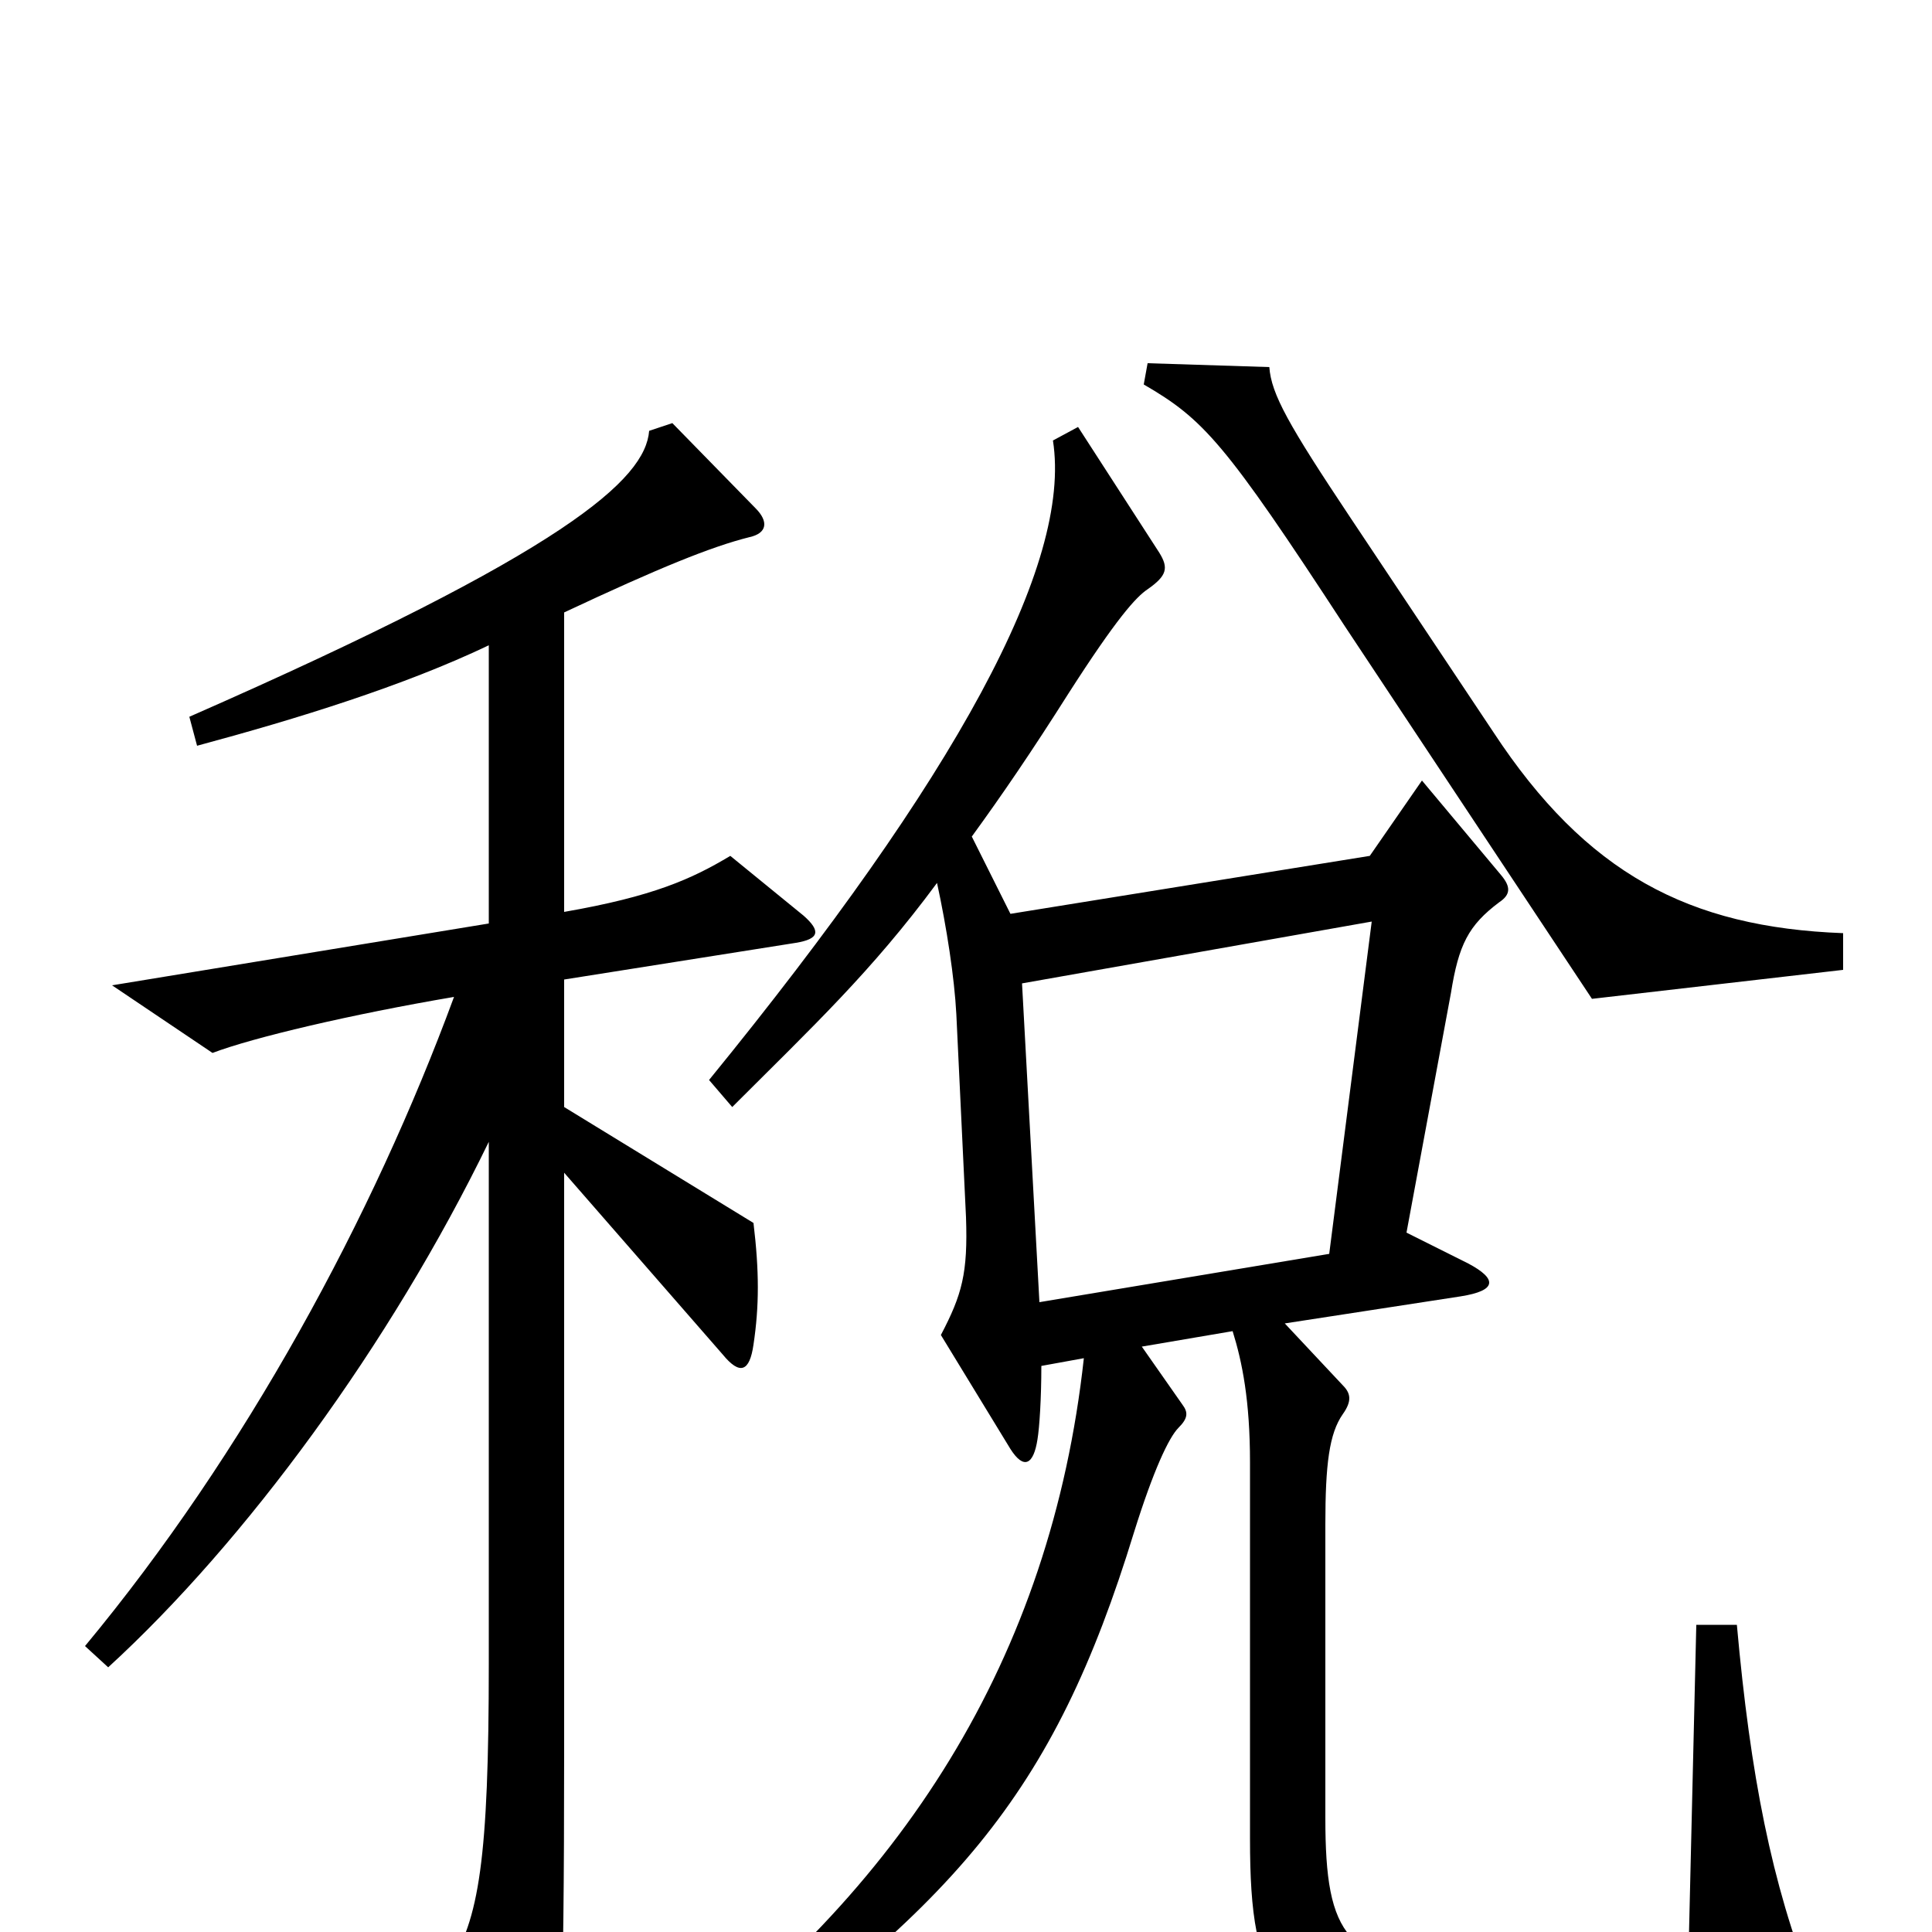 <svg xmlns="http://www.w3.org/2000/svg" viewBox="0 -1000 1000 1000">
	<path fill="#000000" d="M954 -498V-517C874 -520 821 -548 773 -621L699 -732C667 -780 658 -796 657 -810L594 -812L592 -801C623 -783 634 -771 696 -676L824 -483ZM938 28C917 -25 906 -81 899 -159H878L874 10C852 21 800 26 758 22C697 16 686 3 686 -59V-211C686 -242 688 -258 695 -268C700 -275 699 -279 695 -283L665 -315L756 -329C775 -332 775 -338 760 -346L728 -362L751 -486C755 -511 760 -521 776 -533C782 -537 782 -541 777 -547L736 -596L709 -557L523 -527L503 -567C519 -589 534 -611 553 -641C578 -680 588 -691 594 -695C604 -702 605 -706 600 -714L558 -779L545 -772C555 -708 495 -598 367 -441L379 -427C421 -469 451 -497 485 -543C490 -520 494 -494 495 -475L500 -370C501 -341 498 -330 487 -309L523 -250C530 -239 535 -242 537 -255C538 -261 539 -276 539 -293L561 -297C544 -142 467 -21 339 72L350 88C494 -12 545 -70 587 -207C597 -239 605 -256 610 -261C615 -266 615 -269 612 -273L591 -303L638 -311C643 -295 647 -275 647 -243V-48C647 28 660 54 751 61C809 65 881 60 932 43C940 40 942 37 938 28ZM416 -526L378 -557C358 -545 338 -536 292 -528V-683C341 -706 368 -717 388 -722C397 -724 398 -730 391 -737L348 -781L336 -777C334 -752 294 -715 98 -629L102 -614C154 -628 209 -645 253 -666V-522L58 -490L110 -455C131 -463 182 -475 235 -484C193 -370 127 -248 44 -148L56 -137C127 -202 202 -304 253 -409V-139C253 -38 248 -6 232 18L270 92C277 105 282 105 285 92C290 73 292 49 292 -95V-393L374 -299C383 -288 388 -290 390 -304C393 -324 393 -342 390 -367L292 -427V-493L412 -512C424 -514 425 -518 416 -526ZM710 -523L688 -351L538 -326L529 -491Z"/>
</svg>